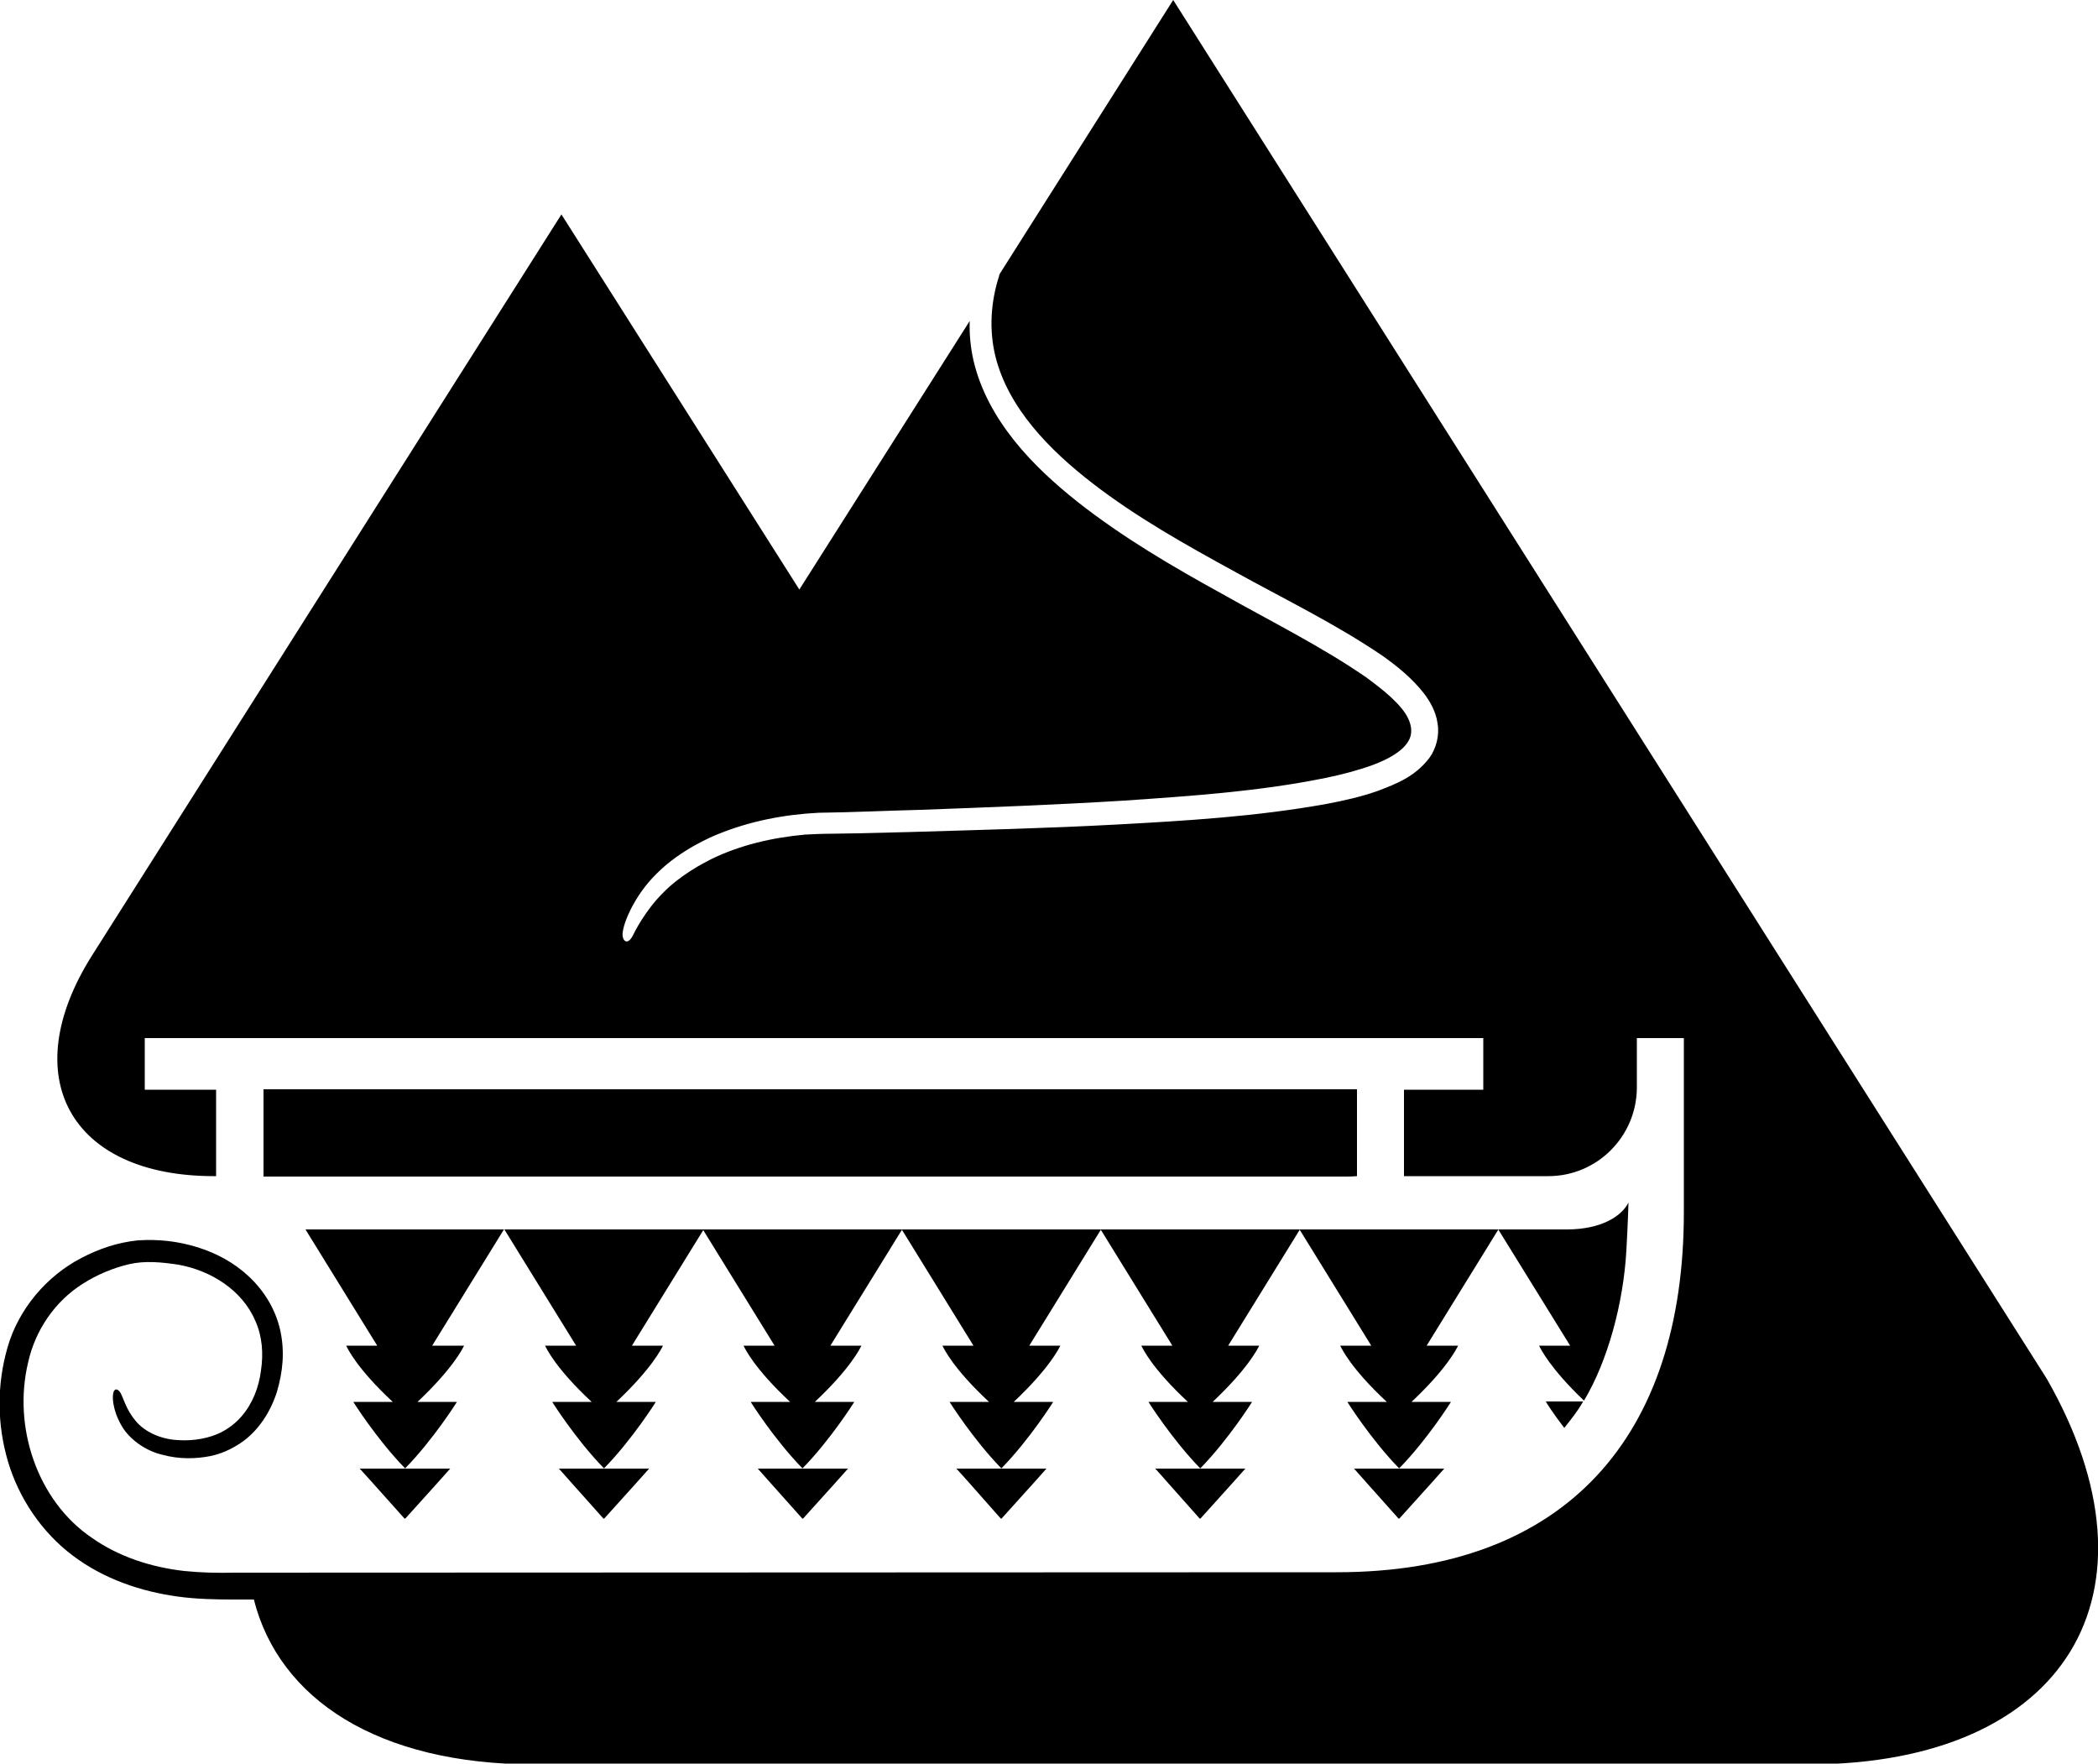 <svg xmlns="http://www.w3.org/2000/svg" viewBox="0 0 500 420.3"><g><path d="M62.8 280.3v.1h257.7c1 0 1.9 0 2.9-.1v-20.7H62.8v20.7zM167.5 293l17.1 27.7h-7.4c.3.6 2.5 5.4 11.1 13.4h-9.4s5.5 8.8 12.3 15.8h.1c6.8-7 12.3-15.8 12.3-15.8h-9.4c8.5-8 10.8-12.8 11.1-13.4h-7.4L215 293h-47.5zm23.7 68.9h.2c6-6.6 10.7-11.9 10.7-11.9h-21.5c-.1-.1 4.6 5.2 10.6 11.9z"/><path d="M214.9 293l17.1 27.7h-7.4c.3.6 2.5 5.4 11.1 13.4h-9.4s5.5 8.8 12.3 15.8h.1c6.8-7 12.3-15.8 12.3-15.8h-9.4c8.5-8 10.8-12.8 11.1-13.4h-7.4l17.1-27.7h-47.5zm23.6 68.9h.2c6-6.6 10.7-11.9 10.7-11.9h-21.5c0-.1 4.7 5.2 10.6 11.9z"/><path d="M262.3 293l17.1 27.7H272c.3.6 2.5 5.4 11.1 13.4h-9.4s5.5 8.8 12.3 15.8h.1c6.8-7 12.3-15.8 12.3-15.8H289c8.5-8 10.8-12.8 11.1-13.4h-7.4l17.1-27.7h-47.5zm23.6 68.9h.2c6-6.6 10.7-11.9 10.7-11.9h-21.5c0-.1 4.6 5.2 10.6 11.9z"/><path d="M326.8 320.7h-7.4c.3.6 2.5 5.4 11.1 13.4h-9.4s5.5 8.8 12.3 15.8h.1c6.8-7 12.3-15.8 12.3-15.8h-9.4c8.5-8 10.8-12.8 11.1-13.4H340l17.1-27.7h-47.4l17.1 27.7zm46 19.6c1.6-2 3.2-4 4.5-6.3h-8.9c0 .1 1.7 2.8 4.4 6.3zm-39.5 21.6h.2c6-6.6 10.7-11.9 10.7-11.9h-21.5c-.1-.1 4.6 5.2 10.6 11.9zM120.2 293l17.1 27.7h-7.4c.3.6 2.5 5.4 11.1 13.4h-9.4s5.5 8.8 12.3 15.8h.1c6.8-7 12.3-15.8 12.3-15.8h-9.4c8.5-8 10.8-12.8 11.1-13.4h-7.4l17.1-27.7h-47.5zm23.6 68.9h.2c6-6.6 10.7-11.9 10.7-11.9h-21.5c-.1-.1 4.6 5.2 10.6 11.9zm-71-68.9l17.1 27.7h-7.4c.3.6 2.5 5.4 11.1 13.4h-9.4s5.5 8.8 12.3 15.8h.1c6.8-7 12.3-15.8 12.3-15.8h-9.4c8.5-8 10.8-12.8 11.1-13.4H103l17.1-27.7H72.8zm23.6 68.9h.2c6-6.6 10.7-11.9 10.7-11.9H85.7c0-.1 4.7 5.2 10.7 11.9zM387.6 298c.4-7.1.5-11.4.5-11.4-1.6 3.2-6.4 6.4-14.7 6.4h-16.3l.4.7 16.7 27h-7.4c.3.6 2.5 5.3 10.7 13.1 5.7-9.5 9.4-23.3 10.1-35.8z"/></g><path d="M487.8 328.6L279.6 0l-41.3 65.2c-.1.2-.2.4-.2.6-2 6.2-2.4 12.8-.9 19 1.5 6.2 4.8 11.9 8.9 16.9 4.1 5 9 9.4 14.3 13.5 10.5 8.1 22.1 14.6 33.8 21 11.7 6.5 23.8 12.3 35.3 20.1 3.5 2.5 6.9 5.2 9.9 9 1.4 1.9 2.8 4.2 3.2 7.1.5 2.8-.3 6-2 8.3-3.5 4.5-7.9 6.1-12 7.7-4.2 1.5-8.3 2.4-12.5 3.2-16.7 3-33.3 4-49.9 4.9-16.6.9-33.2 1.3-49.7 1.8l-12.4.3c-2.1 0-4 .1-6.3.1-1.9 0-3.9.1-5.9.2-7.8.7-15.6 2.5-22.5 5.9-1.6.8-7.4 3.8-11.5 8.1-4.2 4.2-6.7 9.3-6.9 9.7-1.1 2.4-2.3 2.1-2.6.6-.4-2.1 2.5-9.6 8.2-15.1 5.6-5.6 13-8.7 14.5-9.3 7.6-3.1 15.8-4.7 24-5.1 8.1-.1 16.2-.5 24.3-.7 16.2-.6 32.4-1.2 48.5-2.2 16.1-1.1 32.3-2.2 48-5.4 3.9-.8 7.7-1.8 11.3-3.1 3.5-1.3 7-3.2 8.4-5.6 1.4-2.2.7-5.1-1.5-7.8s-5.3-5.1-8.4-7.4c-10.7-7.4-22.8-13.4-34.5-20-11.8-6.5-23.6-13.4-34.4-21.9-5.4-4.3-10.6-9-15-14.5s-8.1-11.9-9.8-19.2c-.7-3.1-1-6.2-.9-9.4l-40.6 64-56.7-89.4L22 227.6c-18.4 29-5.3 52.7 29 52.7h.5v-20.6h-17v-12.3h319v12.3h-18.9v20.6H369c11.6 0 21-9.4 21.1-21v-11.9h11.2v41.5c0 53.3-28 85.8-82.7 85.8l-262.6.1c-4.2.1-8.1 0-12.1-.4-7.9-.9-15.6-3.4-22-7.9-13-8.8-18.9-26.4-15.2-41.8 1.7-7.7 6.4-14.6 13.1-18.8 3.3-2.1 7.1-3.7 10.9-4.6 3.8-.9 7.8-.5 11.8.1 7.8 1.4 15.3 6.1 18.4 13.5 1.6 3.6 1.9 7.7 1.3 11.7-.5 4-2 7.9-4.6 10.9-.5.6-2.1 2.4-4.8 3.8-2.7 1.4-6.6 2.2-10.5 1.9-3.9-.2-7.8-1.9-10-4.6-2.2-2.6-2.9-5.4-3.5-6.5-.8-1.5-2.3-1.6-1.8 2.3.1.3.3 2.6 2.1 5.6 1.8 3 5.6 5.8 9.6 6.7 4 1.1 8 1 11.5.3 3.4-.7 5.9-2.3 7-3 4.4-2.9 7.3-7.6 8.8-12.3 1.4-4.8 1.9-9.5.8-14.6-1.1-5-3.8-9.4-7.4-12.8-3.6-3.4-7.9-5.7-12.5-7.1-4.6-1.4-9-1.9-14-1.6-4.9.5-9.3 2-13.5 4.2-8.3 4.3-15 12.2-17.6 21.3-2.6 9-2.5 18.4.1 27.2s8.1 16.9 15.4 22.4c7.4 5.6 16.3 8.6 25.1 9.8 4.4.6 9 .7 13.2.7h4.9c6 23.7 29.5 39.3 67 39.3h303.8c61.2-.2 85.6-41 56.5-91.9z"/></svg>
